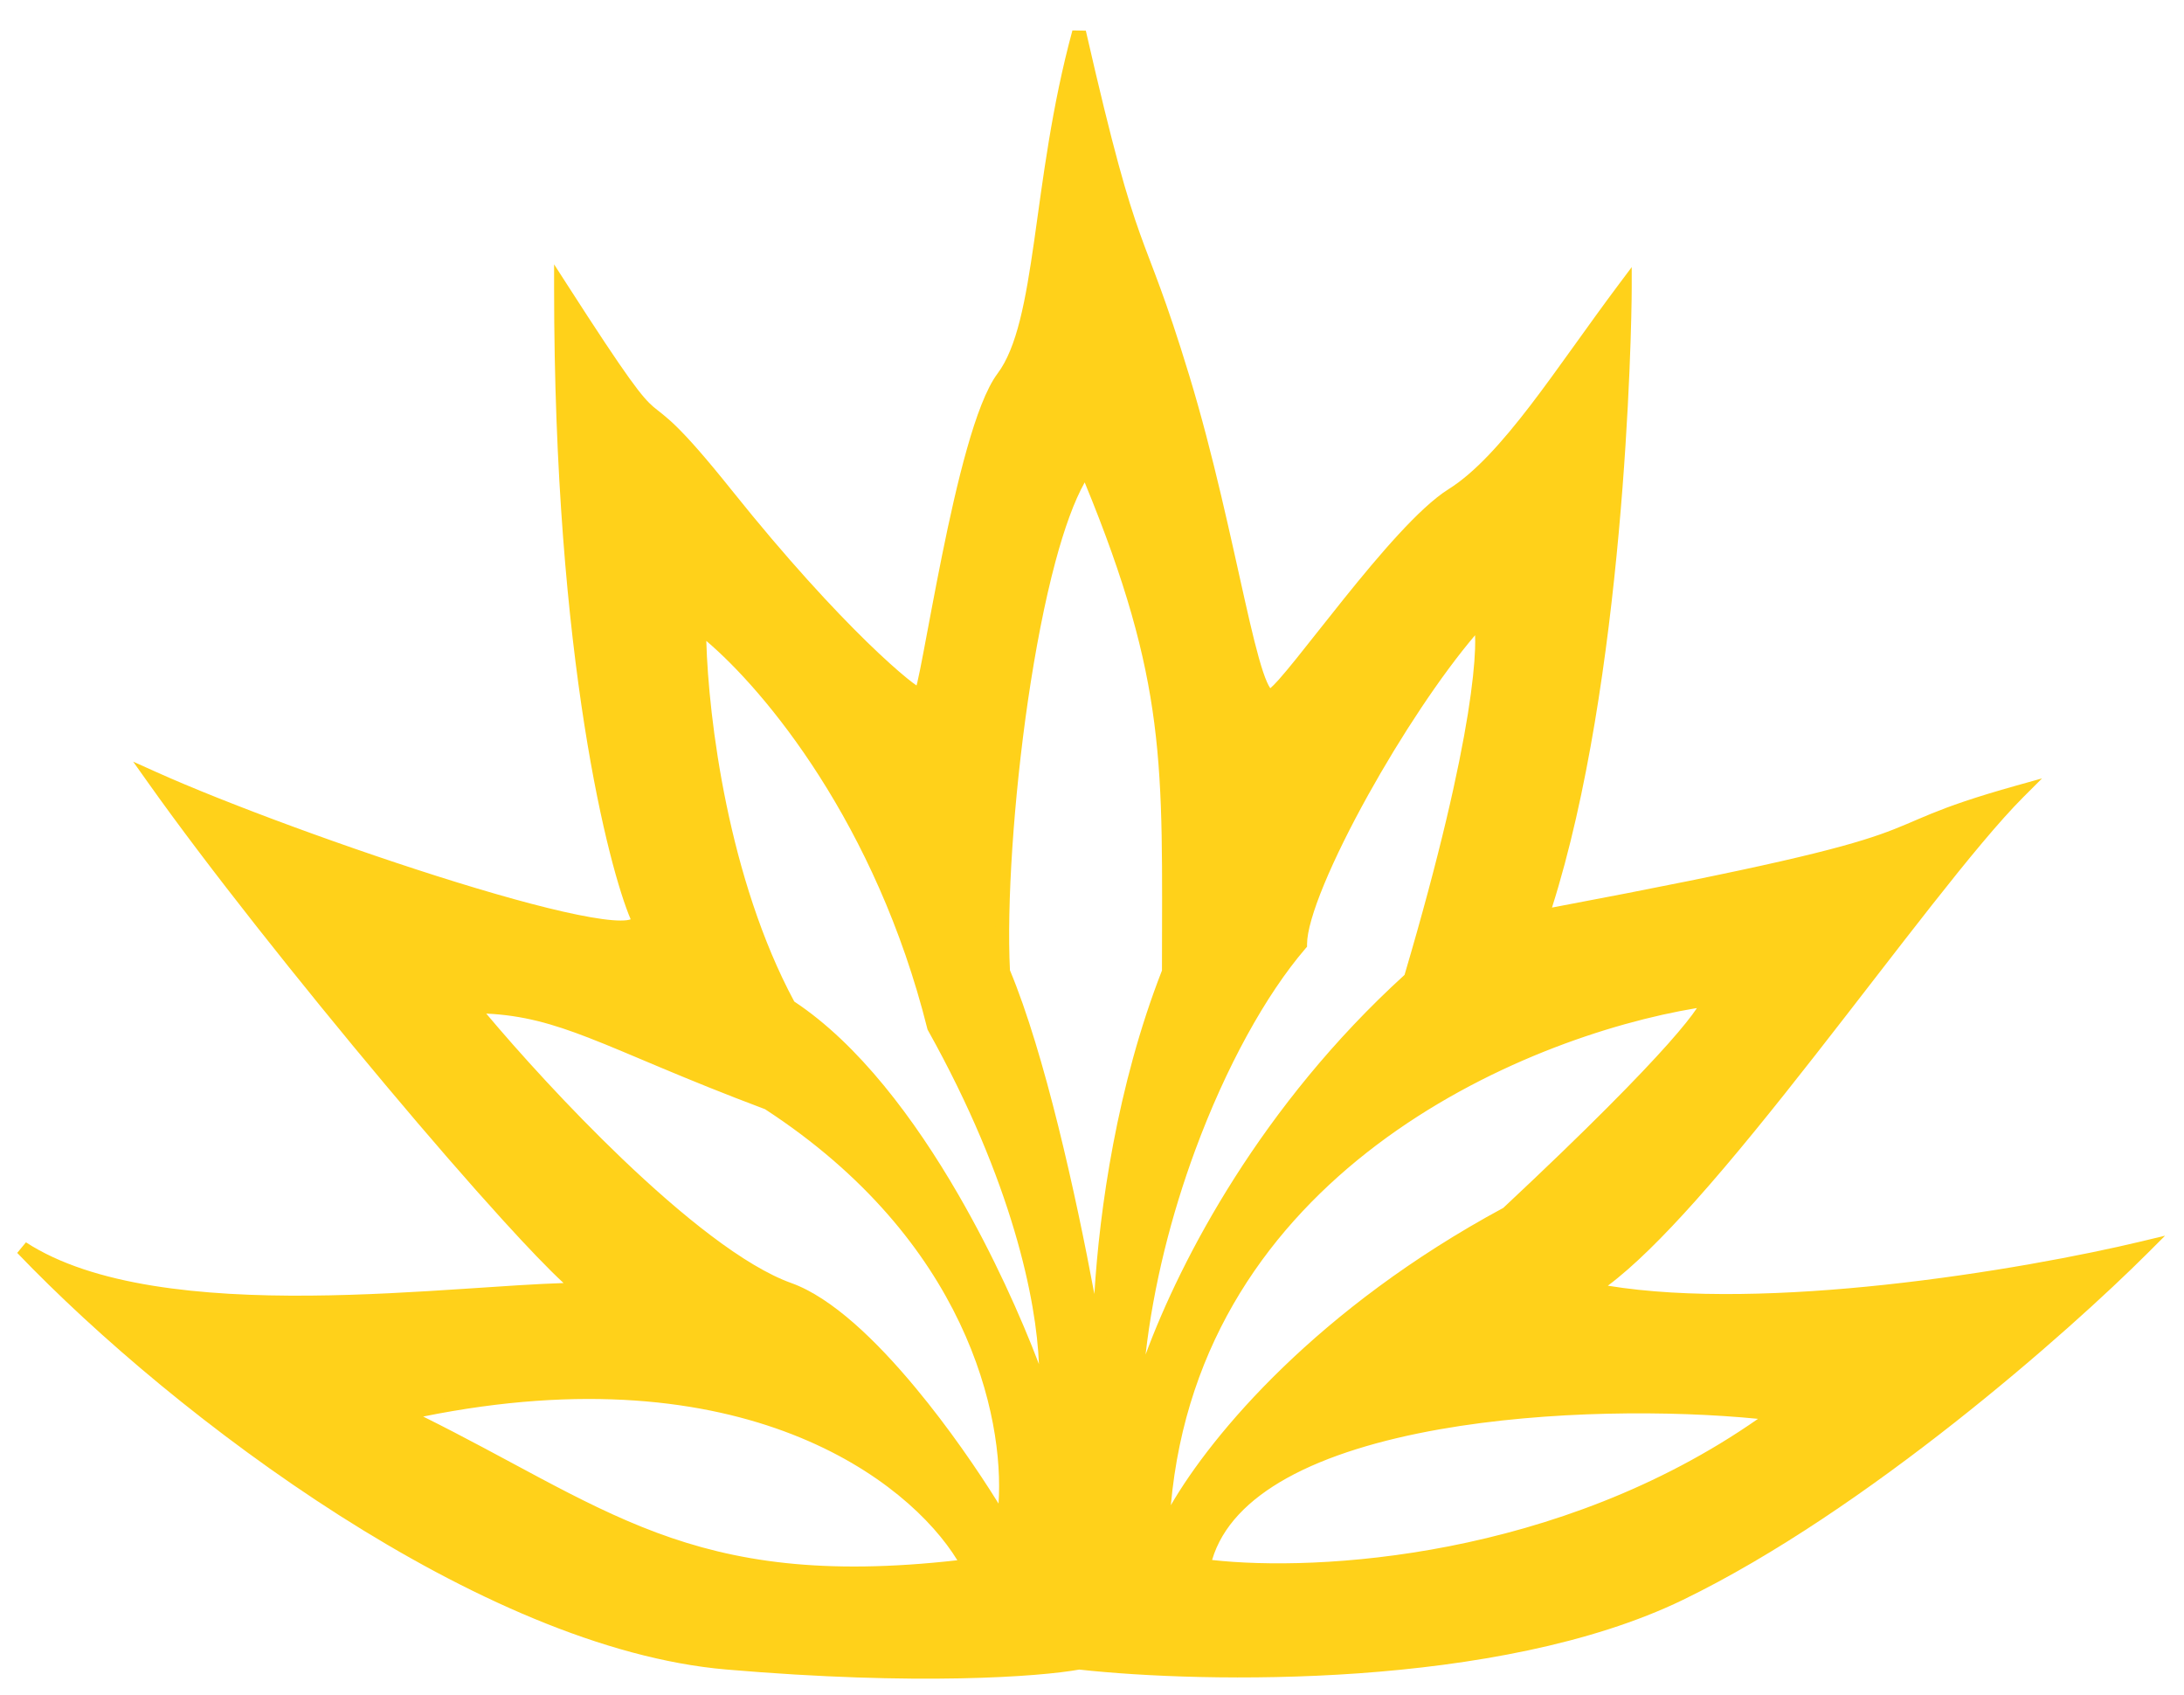 <svg width="58" height="45" viewBox="0 0 58 45" fill="none" xmlns="http://www.w3.org/2000/svg">
<path d="M28.836 0.814C30.303 7.234 30.288 5.717 31.584 9.975C32.228 12.092 32.69 14.303 33.056 15.927C33.239 16.742 33.398 17.404 33.543 17.838C33.617 18.058 33.682 18.201 33.735 18.275C33.786 18.231 33.862 18.157 33.959 18.048C34.087 17.904 34.243 17.715 34.422 17.494C34.786 17.042 35.212 16.493 35.691 15.898C36.162 15.312 36.664 14.706 37.142 14.188C37.615 13.675 38.077 13.235 38.466 12.991C39.169 12.552 39.886 11.75 40.642 10.765C41.018 10.274 41.4 9.743 41.793 9.195C42.185 8.649 42.589 8.085 43.003 7.533L43.333 7.093V7.643C43.333 8.198 43.287 10.864 42.988 14.149C42.699 17.327 42.17 21.096 41.216 24.099C52.589 21.957 48.962 22.144 53.557 20.857L54.23 20.669L53.735 21.164C52.462 22.438 50.365 25.264 48.201 28.026C47.123 29.403 46.031 30.761 45.023 31.889C44.178 32.835 43.382 33.629 42.699 34.14C44.814 34.484 47.5 34.389 50.055 34.115C52.782 33.823 55.344 33.329 56.865 32.964L57.497 32.812L57.037 33.272C54.953 35.355 49.568 40.118 44.697 42.48C42.245 43.669 39.053 44.221 36.072 44.433C33.103 44.643 30.325 44.516 28.661 44.333C27.627 44.52 24.381 44.768 19.285 44.331C16.031 44.052 12.378 42.382 9.021 40.244C5.661 38.103 2.576 35.48 0.457 33.269L0.689 32.988C1.577 33.565 2.742 33.926 4.051 34.139C5.358 34.351 6.797 34.415 8.225 34.403C9.652 34.392 11.063 34.306 12.315 34.223C13.325 34.156 14.238 34.092 14.966 34.069C14.564 33.697 14.007 33.116 13.355 32.399C12.462 31.417 11.376 30.166 10.24 28.811C7.969 26.104 5.489 22.981 3.926 20.773L3.536 20.224L4.15 20.5C5.976 21.322 9.317 22.558 12.132 23.428C13.54 23.863 14.81 24.204 15.69 24.356C16.134 24.434 16.459 24.459 16.649 24.434C16.7 24.427 16.731 24.417 16.748 24.41V24.409C16.184 23.093 14.715 17.561 14.715 7.643V7.019L15.053 7.544C16.71 10.122 17.061 10.552 17.356 10.806C17.498 10.927 17.672 11.04 17.968 11.33C18.268 11.624 18.709 12.112 19.444 13.031C20.907 14.86 22.141 16.185 23.029 17.051C23.474 17.484 23.831 17.801 24.086 18.009C24.188 18.092 24.273 18.155 24.34 18.202C24.346 18.178 24.355 18.151 24.361 18.122C24.405 17.933 24.46 17.657 24.524 17.319C24.653 16.645 24.82 15.725 25.015 14.761C25.21 13.796 25.434 12.782 25.68 11.915C25.922 11.058 26.194 10.316 26.492 9.918C26.746 9.58 26.933 9.103 27.086 8.498C27.238 7.895 27.352 7.181 27.467 6.379C27.695 4.779 27.927 2.839 28.48 0.808L28.836 0.814ZM25.722 41.58C24.56 39.379 19.924 35.49 10.679 37.545C15.998 40.113 18.201 42.497 25.722 41.58ZM47.185 37.545C42.599 36.995 32.876 37.361 31.958 41.58C34.71 41.947 41.608 41.654 47.185 37.545ZM45.35 26.538C40.641 27.211 31.151 31.014 30.857 40.847C31.469 39.318 34.307 35.306 40.03 32.225C44.579 27.969 45.472 26.66 45.35 26.538ZM12.513 26.722C14.164 28.739 18.383 33.325 20.951 34.242C23.006 34.976 25.599 38.706 26.639 40.48C27.006 38.339 26.271 33.105 20.401 29.289C15.999 27.638 14.898 26.722 12.513 26.722ZM39.296 16.448C37.339 18.588 34.526 23.603 34.526 25.07C32.384 27.569 30.243 32.847 30.129 37.524C30.627 35.432 32.781 30.23 37.462 25.987C39.37 19.53 39.479 16.937 39.296 16.448ZM18.566 16.632C18.566 18.527 19.043 23.2 20.951 26.722C24.327 28.923 26.883 34.609 27.739 37.178C27.923 35.955 27.592 32.261 24.804 27.271C23.336 21.401 20.034 17.733 18.566 16.632ZM28.84 12.412C27.372 14.43 26.455 22.318 26.639 25.804C27.813 28.592 28.84 33.937 29.207 36.261C29.146 34.487 29.427 29.913 31.041 25.804C31.041 20.301 31.225 18.099 28.84 12.412Z" fill="#FFD11A"/>
<path d="M10.64 37.365C19.95 35.296 24.677 39.207 25.884 41.494L26.009 41.73L25.744 41.762C21.959 42.224 19.498 41.855 17.311 41.041C16.221 40.635 15.203 40.12 14.13 39.549C13.055 38.977 11.925 38.349 10.6 37.709L10.124 37.48L10.64 37.365ZM38.164 37.593C41.304 37.039 44.899 37.085 47.207 37.362L47.667 37.417L47.294 37.692C41.667 41.838 34.717 42.133 31.935 41.762L31.738 41.736L31.78 41.541C32.025 40.415 32.854 39.565 33.991 38.932C35.128 38.299 36.595 37.87 38.164 37.593ZM25.424 41.43C24.134 39.321 19.745 35.896 11.238 37.614C12.37 38.176 13.364 38.726 14.303 39.225C15.373 39.795 16.374 40.3 17.439 40.697C19.511 41.468 21.845 41.834 25.424 41.43ZM46.687 37.675C44.408 37.45 41.118 37.444 38.228 37.954C36.679 38.228 35.256 38.647 34.169 39.252C33.156 39.817 32.452 40.531 32.189 41.423C34.968 41.736 41.367 41.387 46.687 37.675ZM12.514 26.538C13.736 26.538 14.631 26.774 15.768 27.215C16.332 27.434 16.962 27.705 17.718 28.022C18.287 28.261 18.931 28.526 19.681 28.817L20.466 29.118L20.485 29.124L20.502 29.136C26.436 32.993 27.199 38.301 26.82 40.511L26.735 41.006L26.481 40.572C25.965 39.693 25.063 38.325 24.035 37.088C23.522 36.47 22.979 35.887 22.441 35.415C21.9 34.941 21.373 34.587 20.891 34.415C20.223 34.176 19.46 33.705 18.672 33.11C17.882 32.514 17.056 31.787 16.262 31.027C14.674 29.508 13.201 27.851 12.372 26.837L12.127 26.538H12.514ZM45.48 26.408C45.54 26.467 45.546 26.541 45.544 26.584C45.542 26.629 45.529 26.672 45.515 26.709C45.486 26.783 45.435 26.874 45.364 26.981C45.219 27.198 44.97 27.513 44.58 27.953C43.797 28.833 42.432 30.229 40.156 32.358L40.139 32.374L40.118 32.386C34.425 35.452 31.621 39.433 31.029 40.914L30.675 40.841C30.824 35.858 33.306 32.4 36.339 30.11C39.366 27.824 42.946 26.696 45.325 26.356L45.415 26.343L45.48 26.408ZM45.064 26.767C42.74 27.151 39.398 28.259 36.559 30.403C33.78 32.503 31.487 35.591 31.094 39.968C32.19 38.077 34.998 34.731 39.922 32.074C42.185 29.957 43.536 28.575 44.306 27.709C44.692 27.274 44.928 26.974 45.058 26.778C45.06 26.774 45.062 26.771 45.064 26.767ZM12.913 26.914C13.763 27.926 15.093 29.4 16.516 30.762C17.304 31.515 18.118 32.233 18.893 32.817C19.67 33.404 20.398 33.849 21.014 34.069C21.559 34.264 22.127 34.652 22.683 35.139C23.24 35.628 23.796 36.226 24.317 36.854C25.194 37.909 25.979 39.056 26.518 39.925C26.676 37.604 25.67 32.94 20.317 29.453C19.223 29.042 18.332 28.677 17.576 28.36C16.814 28.041 16.194 27.773 15.635 27.557C14.655 27.177 13.88 26.96 12.913 26.914ZM39.468 16.384C39.528 16.543 39.553 16.83 39.539 17.243C39.524 17.666 39.467 18.246 39.345 19.009C39.1 20.535 38.594 22.806 37.638 26.039L37.624 26.089L37.586 26.123C32.95 30.324 30.812 35.474 30.312 37.547C30.309 37.669 30.308 37.79 30.308 37.911H29.941C29.941 37.781 29.943 37.651 29.946 37.52C30.003 35.157 30.573 32.648 31.395 30.417C32.207 28.217 33.271 26.274 34.346 25.002C34.365 24.595 34.55 24.005 34.828 23.334C35.126 22.616 35.542 21.778 36.018 20.922C36.969 19.212 38.169 17.41 39.161 16.324L39.364 16.103L39.468 16.384ZM18.677 16.485C20.176 17.609 23.496 21.305 24.977 27.203C27.766 32.204 28.112 35.93 27.921 37.205L27.566 37.235C27.141 35.962 26.293 33.909 25.132 31.903C23.969 29.893 22.503 27.951 20.852 26.875L20.813 26.849L20.791 26.808C18.863 23.248 18.384 18.542 18.384 16.631V16.265L18.677 16.485ZM29.01 12.341C30.206 15.195 30.762 17.183 31.017 19.153C31.272 21.117 31.225 23.059 31.225 25.804V25.838L31.213 25.871C29.61 29.95 29.33 34.497 29.391 36.254L29.026 36.289C28.659 33.964 27.634 28.64 26.47 25.875L26.457 25.845L26.456 25.813C26.363 24.054 26.548 21.198 26.939 18.531C27.135 17.197 27.382 15.905 27.674 14.818C27.964 13.738 28.304 12.838 28.692 12.304L28.884 12.041L29.01 12.341ZM18.757 17.018C18.816 19.083 19.341 23.334 21.093 26.594C22.8 27.723 24.287 29.71 25.45 31.72C26.381 33.329 27.113 34.968 27.591 36.222C27.526 34.545 26.893 31.385 24.645 27.361L24.633 27.339L24.627 27.316C23.263 21.863 20.307 18.331 18.757 17.018ZM39.173 16.868C38.261 17.94 37.2 19.552 36.339 21.1C35.867 21.948 35.458 22.773 35.167 23.475C34.872 24.185 34.711 24.744 34.711 25.07V25.138L34.667 25.189C33.614 26.417 32.553 28.34 31.74 30.544C31.108 32.257 30.631 34.131 30.423 35.968C31.366 33.418 33.505 29.341 37.3 25.887C38.244 22.689 38.742 20.45 38.983 18.951C39.103 18.197 39.159 17.633 39.173 17.23C39.178 17.087 39.177 16.967 39.173 16.868ZM28.806 12.809C28.528 13.304 28.266 14.03 28.029 14.913C27.742 15.982 27.497 17.259 27.302 18.584C26.916 21.222 26.734 24.035 26.821 25.764C27.744 27.973 28.572 31.727 29.063 34.361C29.199 32.127 29.664 28.825 30.858 25.77C30.859 23.029 30.903 21.127 30.654 19.2C30.414 17.347 29.9 15.468 28.806 12.809Z" fill="#FFD11A"/>
</svg>
